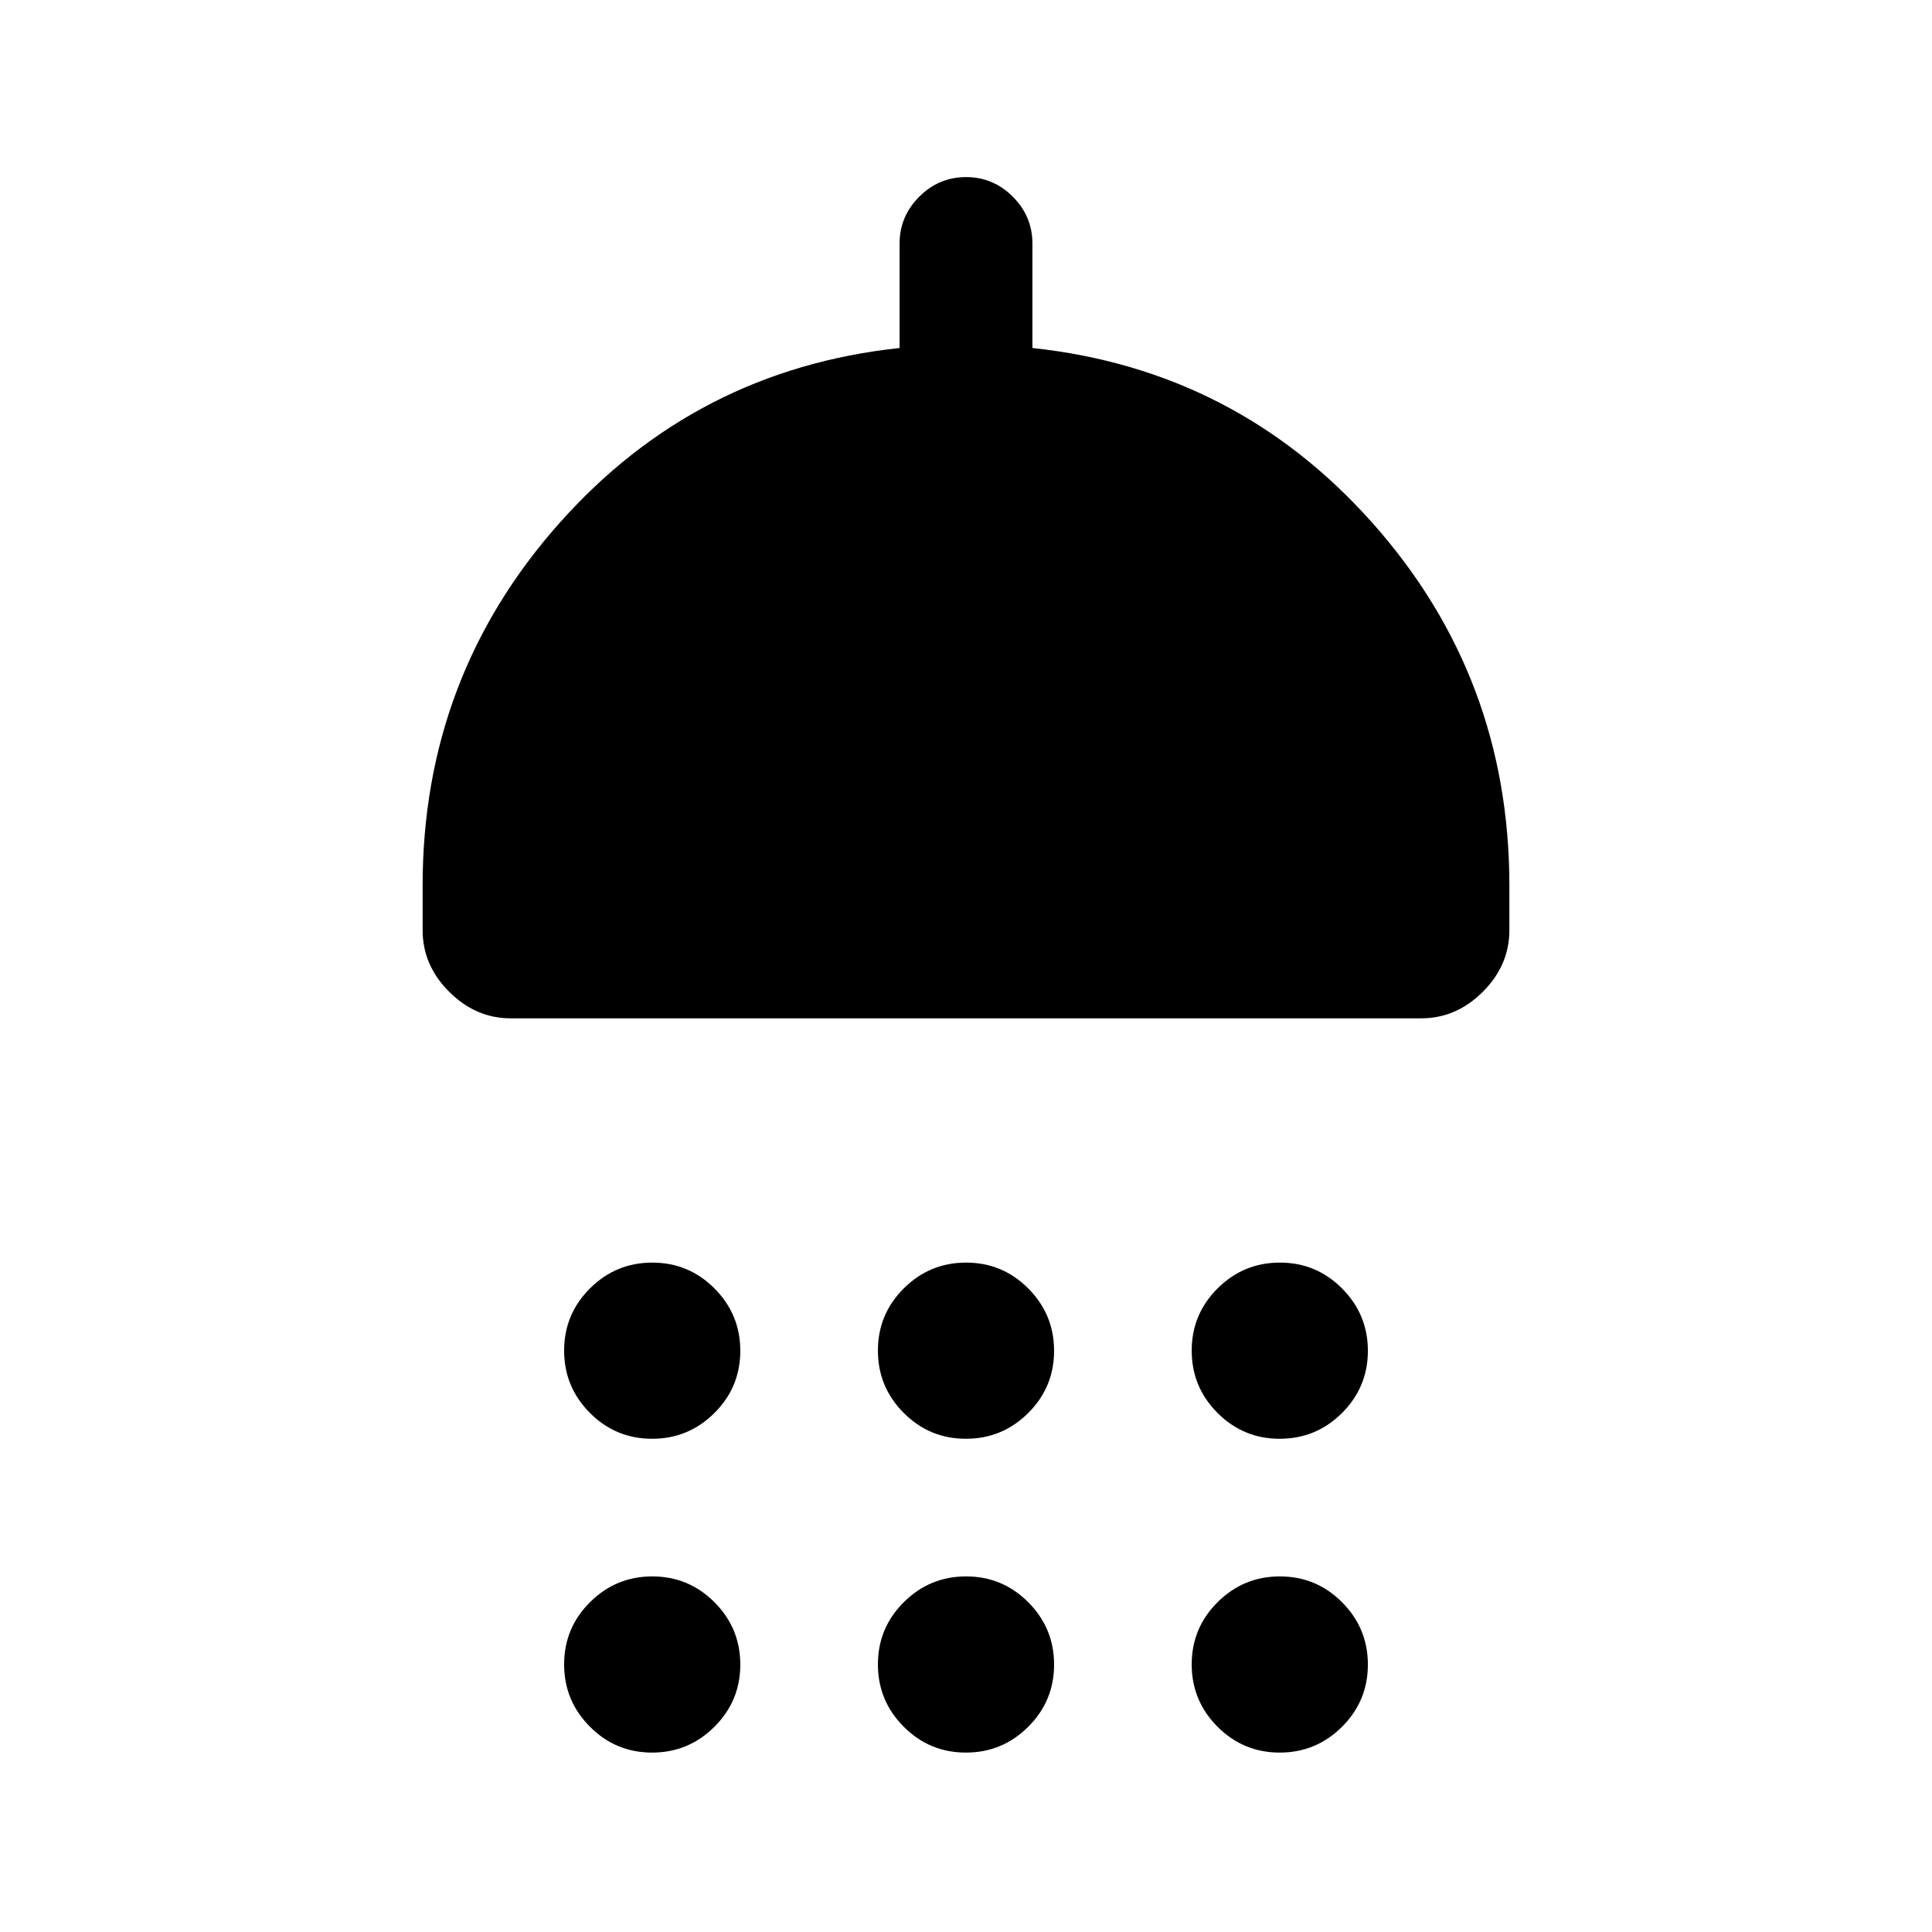 <svg xmlns="http://www.w3.org/2000/svg" height="24" viewBox="0 -960 960 960" width="24"><path d="M324.02-245.08q-18.1 0-30.9-12.86-12.81-12.86-12.81-30.96t12.86-30.91q12.86-12.81 30.96-12.81t30.91 12.87q12.81 12.86 12.81 30.96t-12.87 30.91q-12.86 12.8-30.96 12.8Zm155.93 0q-18.1 0-30.91-12.86-12.81-12.86-12.81-30.96t12.86-30.91q12.86-12.81 30.96-12.81t30.91 12.87q12.81 12.86 12.81 30.96t-12.86 30.91q-12.86 12.8-30.96 12.8Zm155.92 0q-18.1 0-30.91-12.86-12.81-12.86-12.81-30.96t12.87-30.91q12.86-12.81 30.96-12.81t30.9 12.87q12.81 12.86 12.81 30.96t-12.86 30.91q-12.86 12.8-30.96 12.8ZM253.77-454q-17.39 0-30.58-13.19Q210-480.38 210-497.77V-520q0-103.46 67.77-179.85 67.77-76.38 169.23-87.23V-839q0-13.5 9.76-23.25t23.27-9.75q13.51 0 23.24 9.75Q513-852.5 513-839v51.92q101.46 10.85 169.23 87.23Q750-623.46 750-520v22.23q0 17.39-13.19 30.58Q723.62-454 706.23-454H253.77Zm70.25 364.85q-18.1 0-30.9-12.87-12.81-12.86-12.81-30.96t12.86-30.9q12.86-12.81 30.96-12.81t30.91 12.86q12.81 12.86 12.81 30.96t-12.87 30.91q-12.86 12.81-30.96 12.81Zm155.93 0q-18.1 0-30.91-12.87-12.81-12.86-12.81-30.96t12.86-30.9q12.86-12.81 30.96-12.81t30.91 12.86q12.81 12.86 12.81 30.96t-12.86 30.91q-12.86 12.81-30.96 12.81Zm155.92 0q-18.1 0-30.91-12.87-12.81-12.86-12.81-30.96t12.87-30.9q12.86-12.81 30.96-12.81t30.9 12.86q12.81 12.86 12.81 30.96t-12.86 30.91q-12.86 12.81-30.96 12.81Z"/></svg>